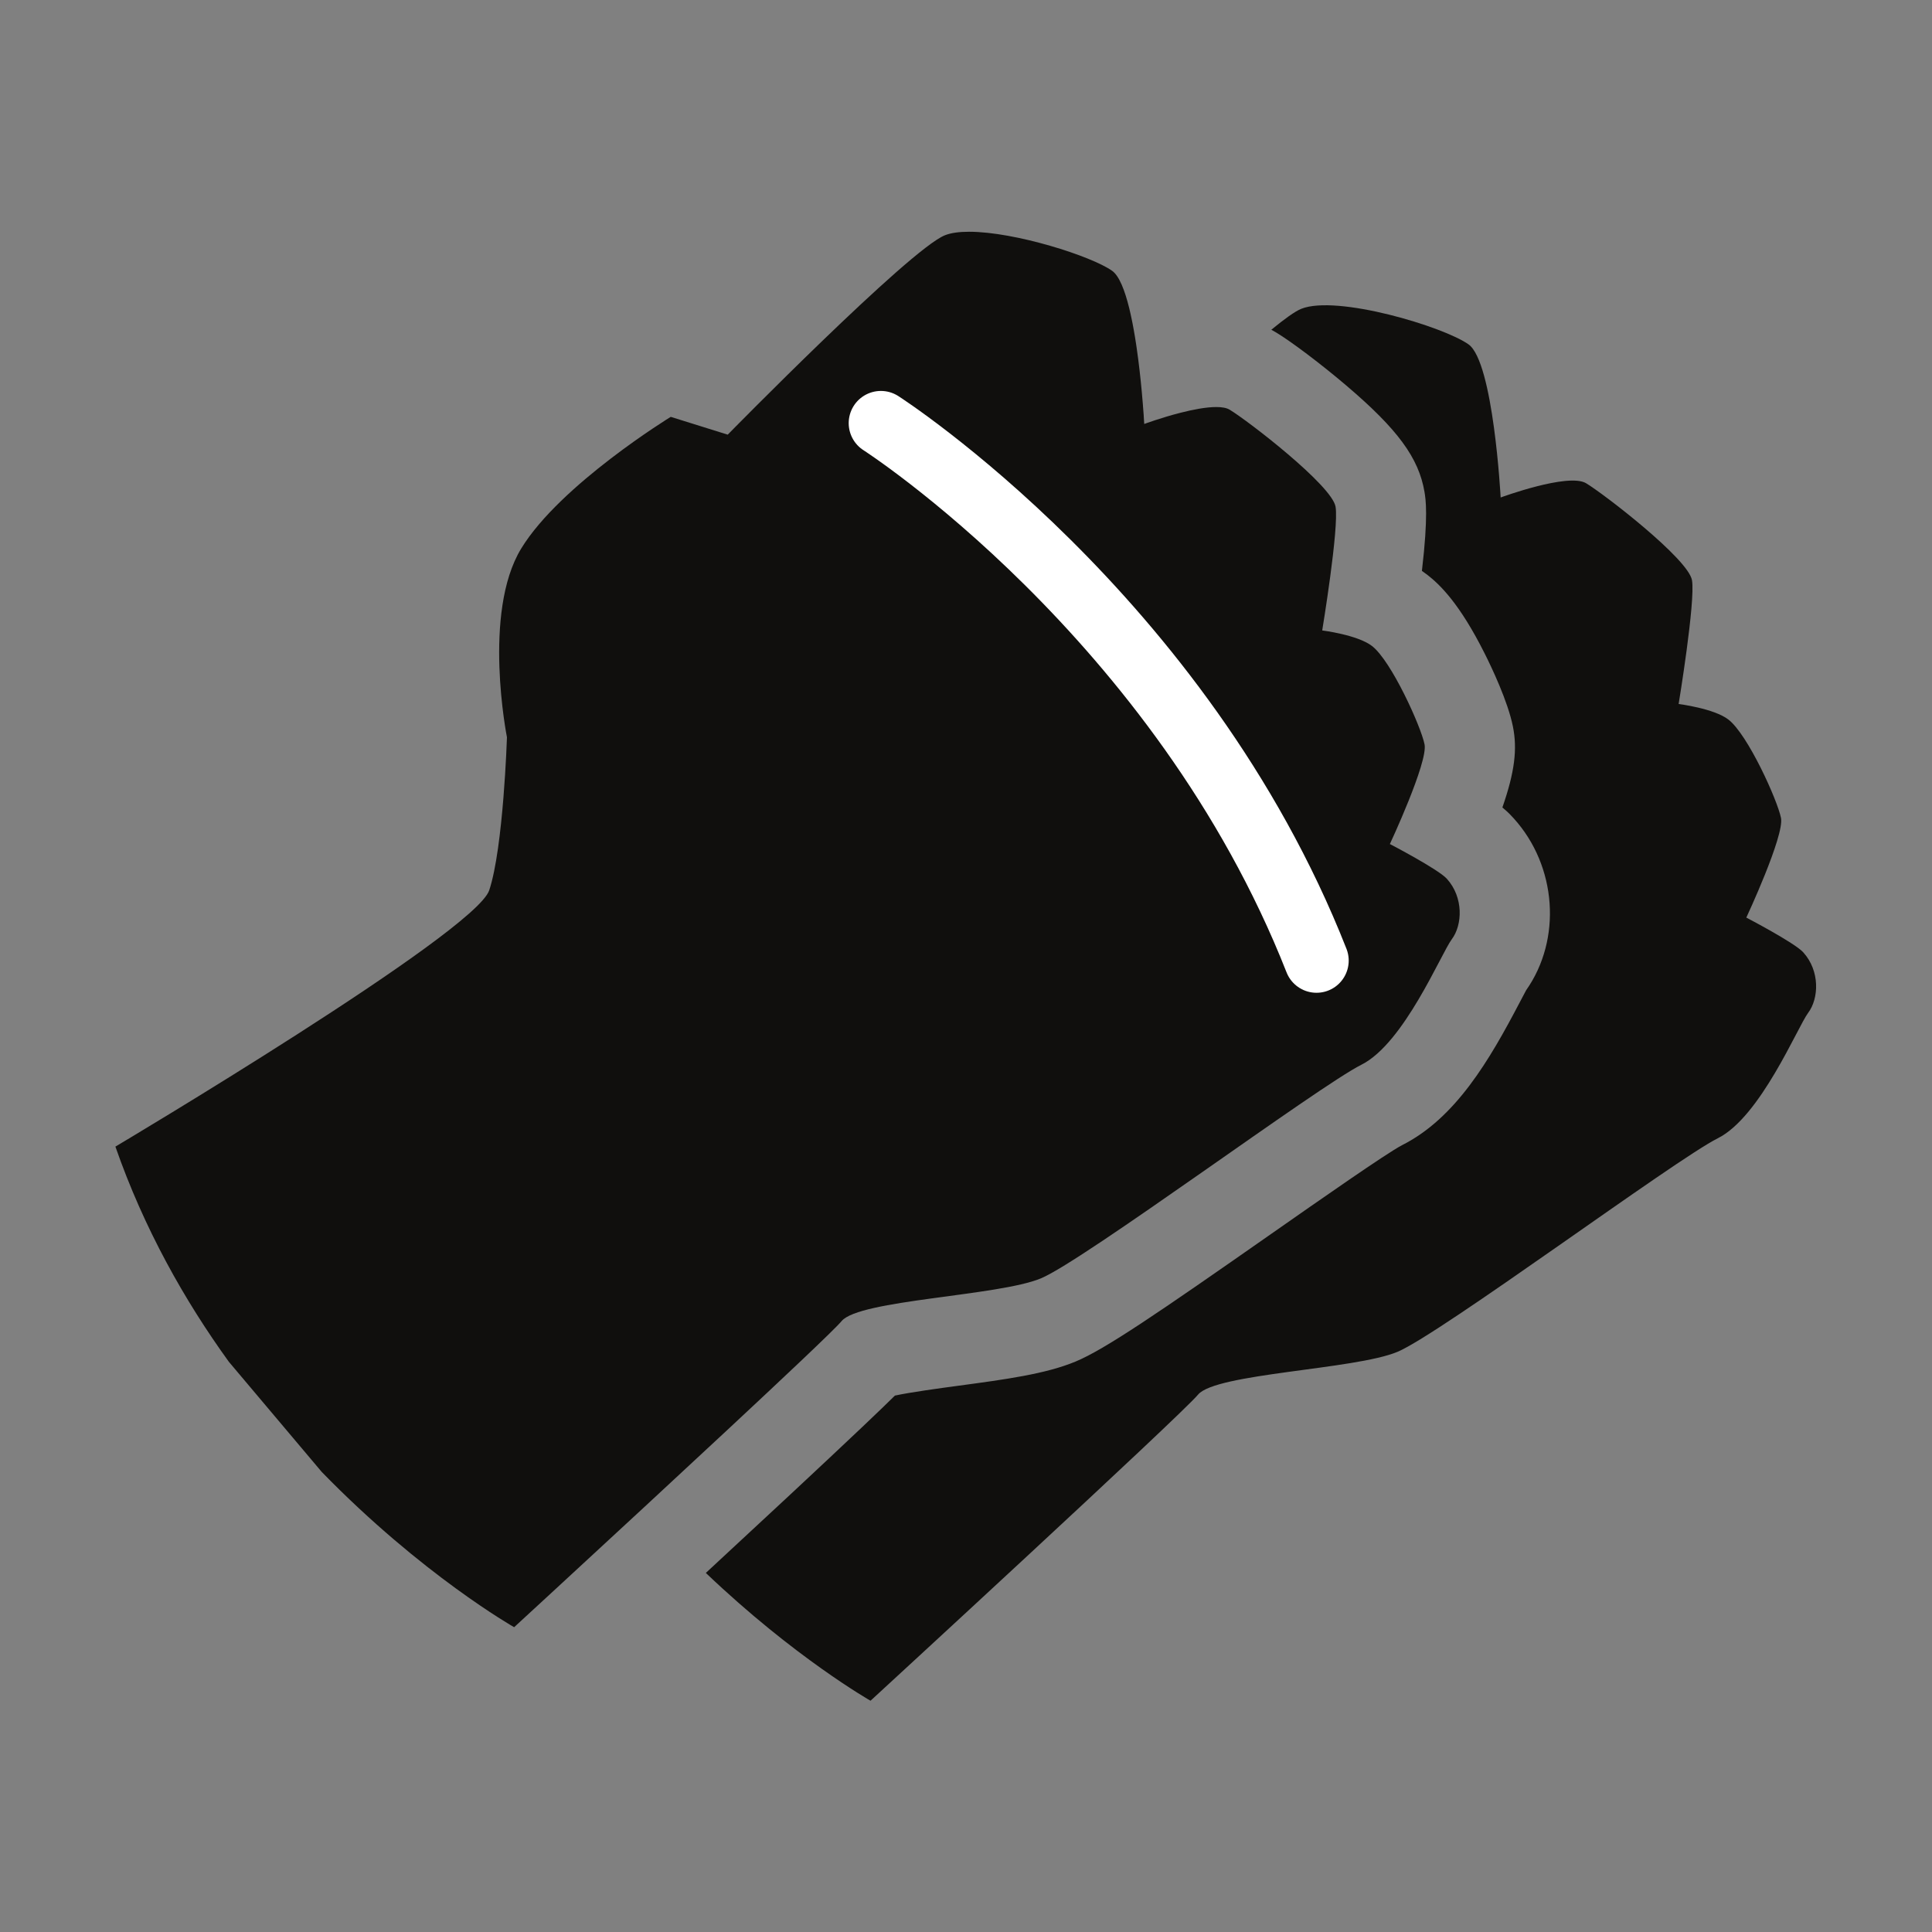 <?xml version="1.0" encoding="UTF-8" standalone="no"?>
<svg
   xmlns:dc="http://purl.org/dc/elements/1.1/"
   xmlns:cc="http://creativecommons.org/ns#"
   xmlns:rdf="http://www.w3.org/1999/02/22-rdf-syntax-ns#"
   xmlns:svg="http://www.w3.org/2000/svg"
   xmlns="http://www.w3.org/2000/svg"
   viewBox="0 0 800 800"
   height="800"
   width="800"
   xml:space="preserve"
   id="svg2"
   version="1.1"><rect x="0" y="0" width="800" height="800" fill="#808080" stroke="none"/><defs
     id="defs6"><clipPath
       id="clipPath18"
       clipPathUnits="userSpaceOnUse"><path
         id="path16"
         d="M 0,600 H 600 V 0 H 0 Z" /></clipPath></defs><g
     transform="matrix(1.333,0,0,-1.333,0,800)"
     id="g10"><g
       id="g12"><g
         clip-path="url(#clipPath18)"
         id="g14"><g
           transform="translate(561.689,285.54)"
           id="g20"><path
             id="path22"
             style="fill:#100f0d;fill-opacity:1;fill-rule:nonzero;stroke:none"
             d="m 0,0 c -3.311,-4.43 -14.811,-32.35 -28.08,-38.98 -13.28,-6.639 -86.26,-60.83 -99.53,-66.35 -13.27,-5.529 -56.4,-6.65 -61.92,-13.279 -5.531,-6.63 -101.741,-95.09 -101.741,-95.09 0,0 -23.569,13.38 -51.159,39.699 17.39,16.091 36.47,33.83 48.71,45.44 4.74,4.5 7.89,7.54 10.03,9.651 4.99,1.069 13.93,2.279 19.72,3.059 14.56,1.96 27.14,3.651 36.409,7.52 9.061,3.761 25.441,14.95 60.671,39.591 15.1,10.559 35.78,25.019 40.66,27.58 16.72,8.389 27.24,26.489 36.58,44.319 0.68,1.3 1.57,3.01 2.04,3.851 11.13,15.8 9.56,38.54 -3.85,53.38 -0.351,0.389 -0.77,0.849 -1.33,1.41 -0.57,0.559 -1.28,1.22 -2.2,1.979 3.84,11.05 4.679,18.151 3.27,25.14 -1.56,7.79 -6.62,18.4 -8.73,22.601 -7.84,15.66 -13.97,21.509 -17.89,24.549 -0.54,0.42 -1.09,0.821 -1.65,1.201 2.02,17.219 1.179,22.269 0.8,24.54 -1.78,10.549 -8.35,19.49 -24.27,33.03 -7.7,6.559 -17.04,13.619 -21.78,16.47 -0.5,0.299 -1.01,0.589 -1.531,0.87 4.111,3.37 7.381,5.729 9.301,6.5 11.06,4.429 44.24,-5.531 51.98,-11.061 7.74,-5.529 9.96,-47.55 9.96,-47.55 0,0 21,7.75 26.54,4.43 5.52,-3.319 31.78,-23.51 32.9,-30.14 1.1,-6.639 -4.15,-38.44 -4.15,-38.44 0,0 10.99,-1.369 15.469,-4.84 C -18.74,86.42 -9.561,66.07 -8.45,60.54 -7.34,55 -19.22,29.57 -19.22,29.57 c 0,0 15.01,-7.82 17.68,-10.78 C 3.72,12.99 3.32,4.431 0,0" /></g><g
           transform="translate(354.679,478.48)"
           id="g24"><path
             id="path26"
             style="fill:#ffffff;fill-opacity:1;fill-rule:nonzero;stroke:none"
             d="M 0,0 C 0.54,-5.87 0.76,-10.03 0.76,-10.03 H 0.77 C 0.77,-10.03 0.55,-5.87 0,0" /></g><g
           transform="translate(450.979,308.38)"
           id="g28"><path
             id="path30"
             style="fill:#100f0d;fill-opacity:1;fill-rule:nonzero;stroke:none"
             d="m 0,0 c -3.32,-4.431 -14.82,-32.341 -28.09,-38.98 -13.27,-6.63 -86.261,-60.831 -99.53,-66.35 -13.26,-5.521 -56.39,-6.641 -61.92,-13.271 -1.1,-1.33 -5.85,-5.95 -12.74,-12.479 -12.19,-11.551 -31.06,-29.101 -48.3,-45.061 -21.64,-20.04 -40.691,-37.559 -40.691,-37.559 0,0 -28.669,16.279 -59.769,48.24 l -28.84,34.199 c -13.77,19.04 -26.36,41.351 -35.25,66.851 0,0 111.68,66.349 116.12,79.62 4.42,13.269 5.51,47.54 5.51,47.54 0,0 -7.73,38.72 4.43,58.63 12.16,19.899 46.45,40.899 46.45,40.899 l 17.7,-5.529 c 0,0 56.399,57.51 67.45,61.93 1.92,0.769 4.5,1.099 7.52,1.099 14.3,0 38.06,-7.58 44.46,-12.149 2.179,-1.561 3.91,-6 5.29,-11.59 0.15,-0.62 0.3,-1.25 0.44,-1.9 0.15,-0.64 0.29,-1.3 0.42,-1.97 0.069,-0.33 0.14,-0.67 0.2,-1 0.14,-0.681 0.26,-1.36 0.38,-2.051 0.13,-0.689 0.25,-1.39 0.36,-2.09 0.12,-0.7 0.23,-1.399 0.33,-2.099 0.06,-0.38 0.12,-0.771 0.17,-1.151 0.71,-4.84 1.23,-9.66 1.6,-13.679 0.55,-5.871 0.77,-10.031 0.77,-10.031 0,0 5.28,1.96 11.259,3.481 3.821,0.979 7.931,1.779 11.101,1.779 1.74,0 3.2,-0.239 4.17,-0.829 5.53,-3.311 31.78,-23.5 32.899,-30.141 1.111,-6.63 -4.149,-38.429 -4.149,-38.429 0,0 10.99,-1.37 15.479,-4.84 6.021,-4.67 15.21,-25.021 16.311,-30.55 1.12,-5.53 -10.77,-30.961 -10.77,-30.961 0,0 15.02,-7.819 17.69,-10.779 C 3.71,13 3.32,4.43 0,0" /></g><g
           transform="translate(273.637,468.71)"
           id="g32"><path
             id="path34"
             style="fill:none;stroke:#ffffff;stroke-width:20;stroke-linecap:round;stroke-linejoin:miter;stroke-miterlimit:10;stroke-dasharray:none;stroke-opacity:1"
             d="M 0,0 C 0,0 93.142,-59.752 135.319,-166.952" /></g></g></g></g></svg>